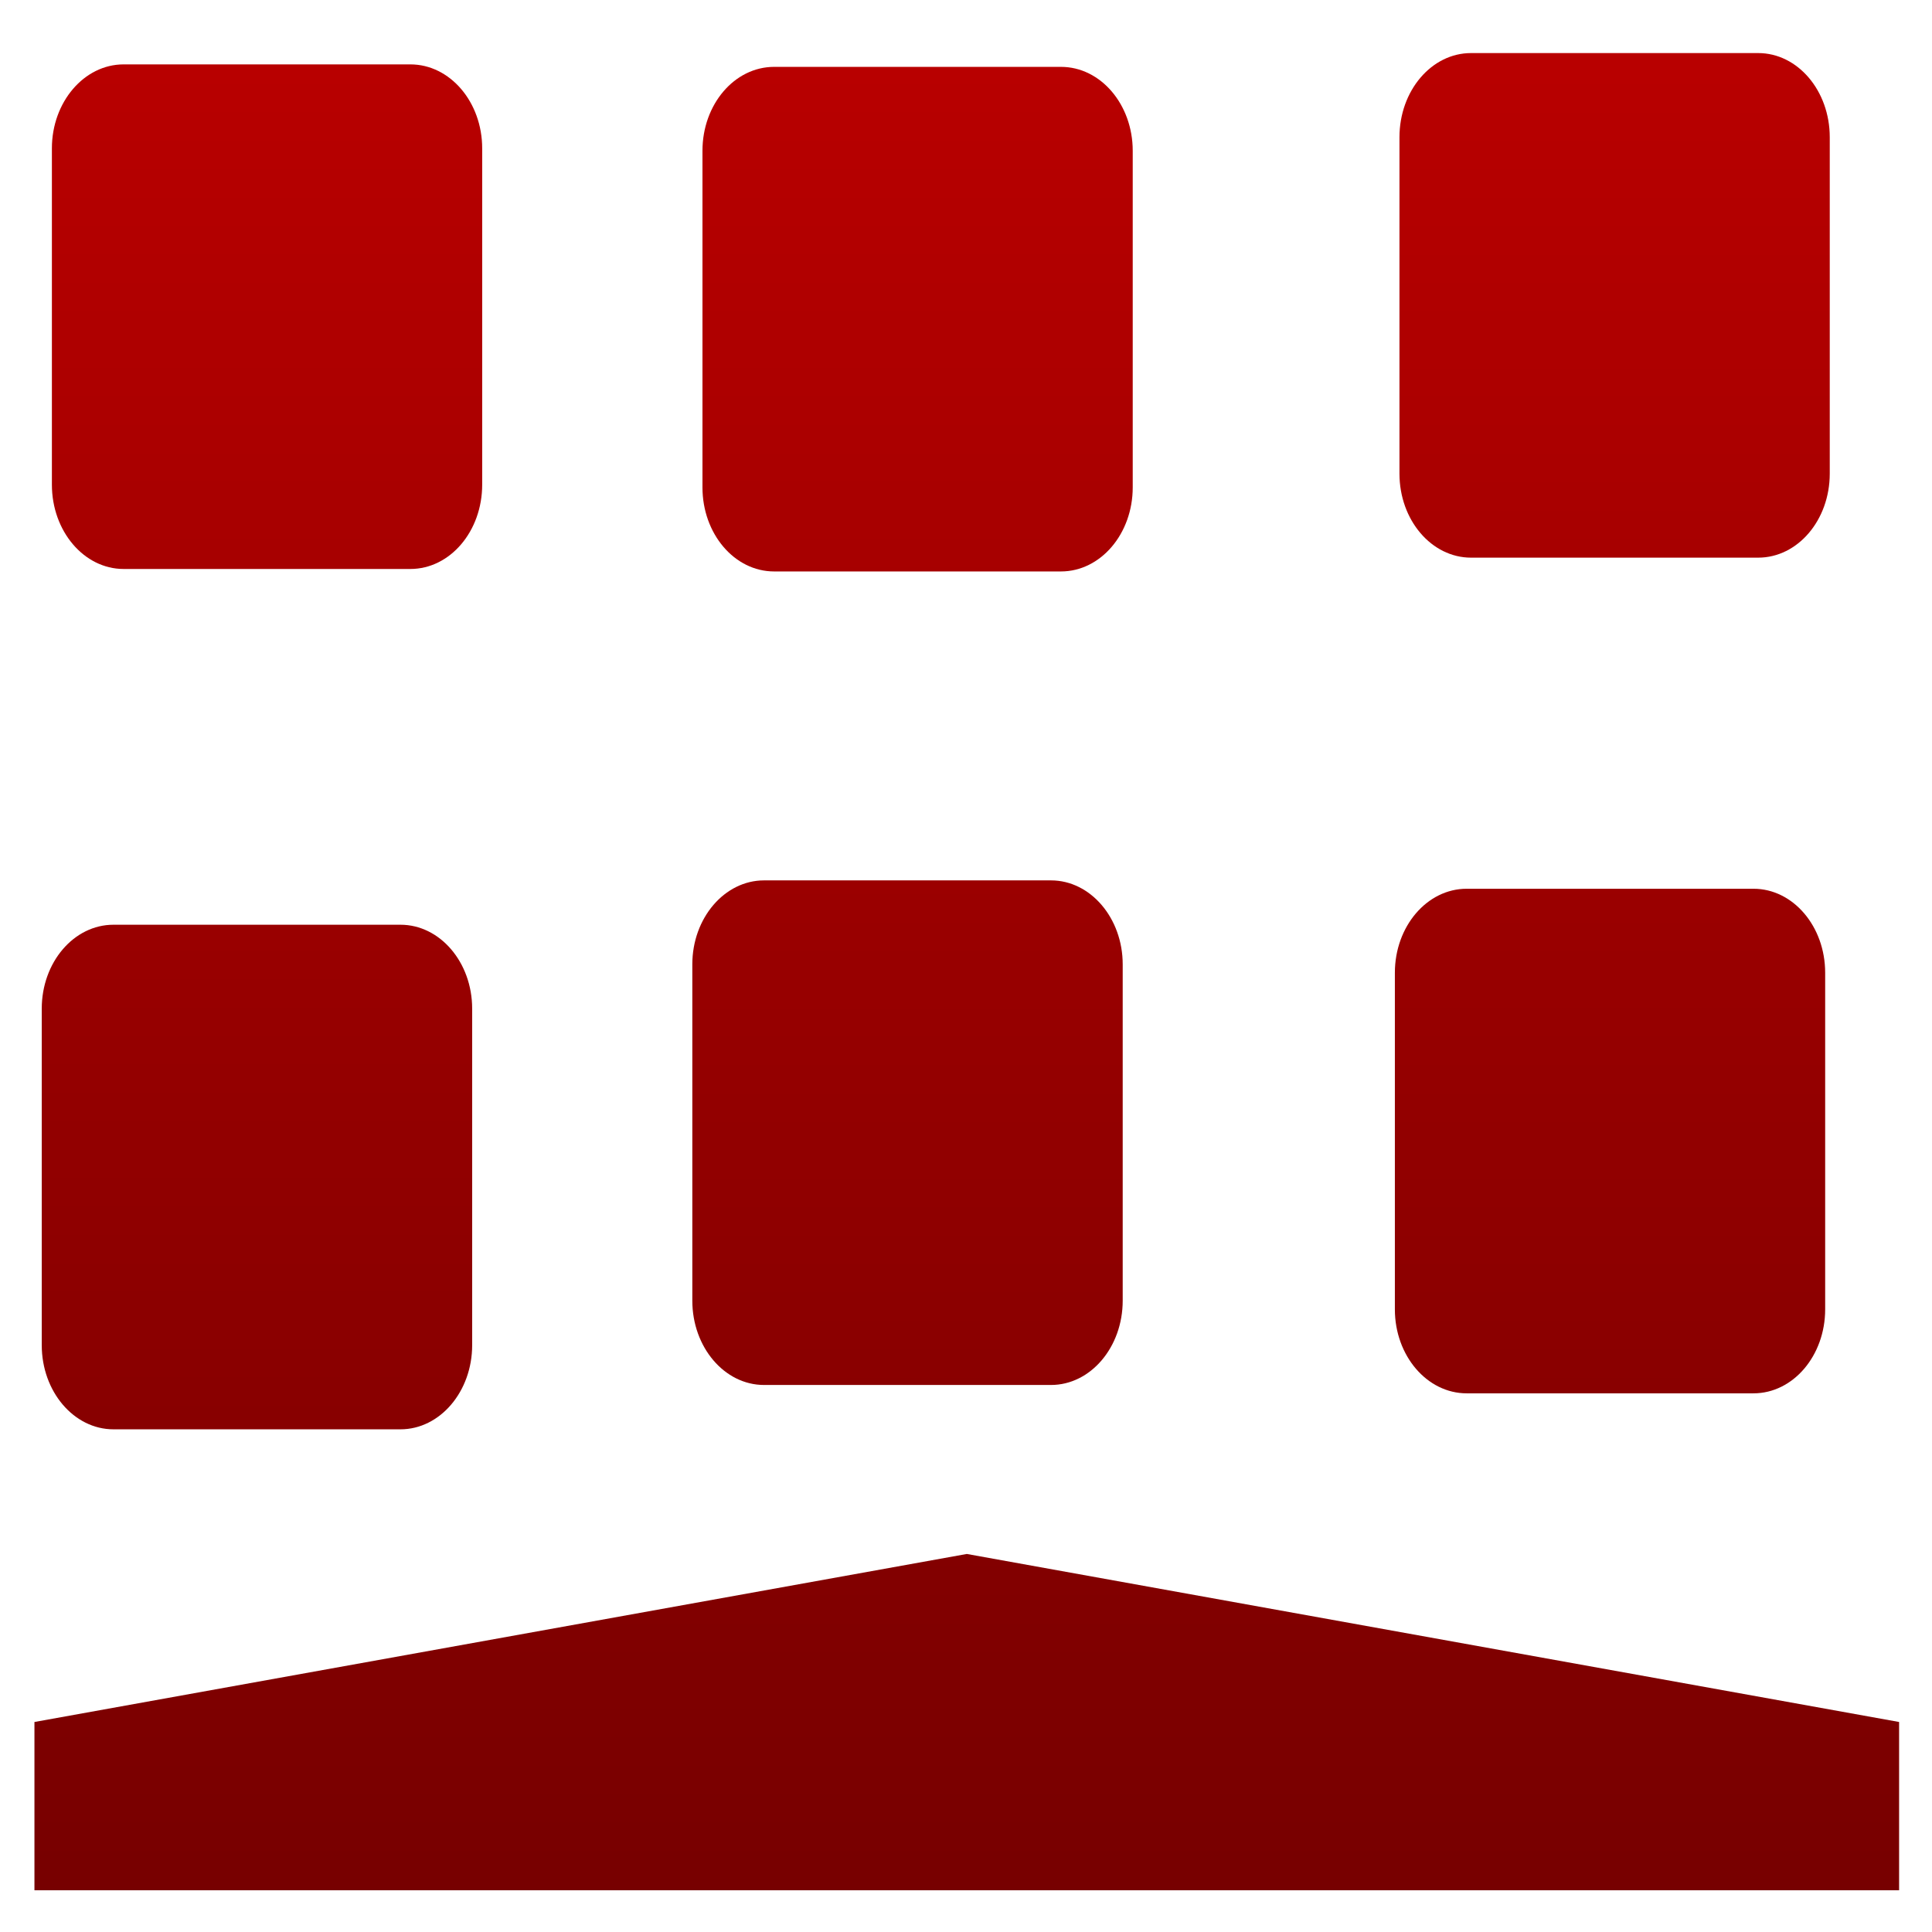 <svg xmlns="http://www.w3.org/2000/svg" xmlns:xlink="http://www.w3.org/1999/xlink" width="64" height="64" viewBox="0 0 64 64" version="1.1"><defs><linearGradient id="linear0" gradientUnits="userSpaceOnUse" x1="0" y1="0" x2="0" y2="1" gradientTransform="matrix(99.79,0,0,75.006,-11.263,-4.038)"><stop offset="0" style="stop-color:#bf0000;stop-opacity:1;"/><stop offset="1" style="stop-color:#6e0000;stop-opacity:1;"/></linearGradient><linearGradient id="linear1" gradientUnits="userSpaceOnUse" x1="0" y1="0" x2="0" y2="1" gradientTransform="matrix(99.79,0,0,75.006,-11.263,-4.038)"><stop offset="0" style="stop-color:#bf0000;stop-opacity:1;"/><stop offset="1" style="stop-color:#6e0000;stop-opacity:1;"/></linearGradient><linearGradient id="linear2" gradientUnits="userSpaceOnUse" x1="0" y1="0" x2="0" y2="1" gradientTransform="matrix(99.79,0,0,75.006,-11.263,-4.038)"><stop offset="0" style="stop-color:#bf0000;stop-opacity:1;"/><stop offset="1" style="stop-color:#6e0000;stop-opacity:1;"/></linearGradient><linearGradient id="linear3" gradientUnits="userSpaceOnUse" x1="0" y1="0" x2="0" y2="1" gradientTransform="matrix(99.79,0,0,75.006,-11.263,-4.038)"><stop offset="0" style="stop-color:#bf0000;stop-opacity:1;"/><stop offset="1" style="stop-color:#6e0000;stop-opacity:1;"/></linearGradient><linearGradient id="linear4" gradientUnits="userSpaceOnUse" x1="0" y1="0" x2="0" y2="1" gradientTransform="matrix(99.79,0,0,75.006,-11.263,-4.038)"><stop offset="0" style="stop-color:#bf0000;stop-opacity:1;"/><stop offset="1" style="stop-color:#6e0000;stop-opacity:1;"/></linearGradient><linearGradient id="linear5" gradientUnits="userSpaceOnUse" x1="0" y1="0" x2="0" y2="1" gradientTransform="matrix(99.79,0,0,75.006,-11.263,-4.038)"><stop offset="0" style="stop-color:#bf0000;stop-opacity:1;"/><stop offset="1" style="stop-color:#6e0000;stop-opacity:1;"/></linearGradient><linearGradient id="linear6" gradientUnits="userSpaceOnUse" x1="0" y1="0" x2="0" y2="1" gradientTransform="matrix(99.79,0,0,75.006,-11.263,-4.038)"><stop offset="0" style="stop-color:#bf0000;stop-opacity:1;"/><stop offset="1" style="stop-color:#6e0000;stop-opacity:1;"/></linearGradient></defs><g id="surface1"><path style=" stroke:none;fill-rule:nonzero;fill:url(#linear0);" d="M 1.141 57.043 L 32.027 51.477 L 62.91 57.043 L 62.91 62.617 L 1.141 62.617 Z M 1.141 57.043 "/><path style=" stroke:none;fill-rule:nonzero;fill:url(#linear1);" d="M 4.094 2.133 L 13.594 2.133 C 14.91 2.133 15.973 3.383 15.973 4.914 L 15.973 16.055 C 15.973 17.598 14.91 18.848 13.594 18.848 L 4.094 18.848 C 2.785 18.848 1.719 17.598 1.719 16.055 L 1.719 4.914 C 1.719 3.383 2.785 2.133 4.094 2.133 Z M 4.094 2.133 "/><path style=" stroke:none;fill-rule:nonzero;fill:url(#linear2);" d="M 25.645 2.215 L 35.145 2.215 C 36.461 2.215 37.523 3.461 37.523 4.996 L 37.523 16.145 C 37.523 17.68 36.461 18.93 35.145 18.93 L 25.645 18.93 C 24.328 18.93 23.27 17.68 23.27 16.145 L 23.27 4.996 C 23.27 3.461 24.328 2.215 25.645 2.215 Z M 25.645 2.215 "/><path style=" stroke:none;fill-rule:nonzero;fill:url(#linear3);" d="M 25.309 29.164 L 34.816 29.164 C 36.125 29.164 37.191 30.414 37.191 31.945 L 37.191 43.086 C 37.191 44.629 36.125 45.879 34.816 45.879 L 25.309 45.879 C 24 45.879 22.934 44.629 22.934 43.086 L 22.934 31.945 C 22.934 30.414 24 29.164 25.309 29.164 Z M 25.309 29.164 "/><path style=" stroke:none;fill-rule:nonzero;fill:url(#linear4);" d="M 3.758 30.633 L 13.266 30.633 C 14.574 30.633 15.641 31.875 15.641 33.414 L 15.641 44.559 C 15.641 46.098 14.574 47.348 13.266 47.348 L 3.758 47.348 C 2.449 47.348 1.383 46.098 1.383 44.559 L 1.383 33.414 C 1.383 31.875 2.449 30.633 3.758 30.633 Z M 3.758 30.633 "/><path style=" stroke:none;fill-rule:nonzero;fill:url(#linear5);" d="M 48.73 1.758 L 58.242 1.758 C 59.551 1.758 60.613 3.004 60.613 4.547 L 60.613 15.688 C 60.613 17.23 59.551 18.473 58.242 18.473 L 48.73 18.473 C 47.422 18.473 46.359 17.23 46.359 15.688 L 46.359 4.547 C 46.359 3.004 47.422 1.758 48.73 1.758 Z M 48.73 1.758 "/><path style=" stroke:none;fill-rule:nonzero;fill:url(#linear6);" d="M 48.586 29.441 L 58.086 29.441 C 59.402 29.441 60.461 30.691 60.461 32.223 L 60.461 43.375 C 60.461 44.906 59.402 46.156 58.086 46.156 L 48.586 46.156 C 47.27 46.156 46.207 44.906 46.207 43.375 L 46.207 32.223 C 46.207 30.691 47.27 29.441 48.586 29.441 Z M 48.586 29.441 "/></g></svg>
